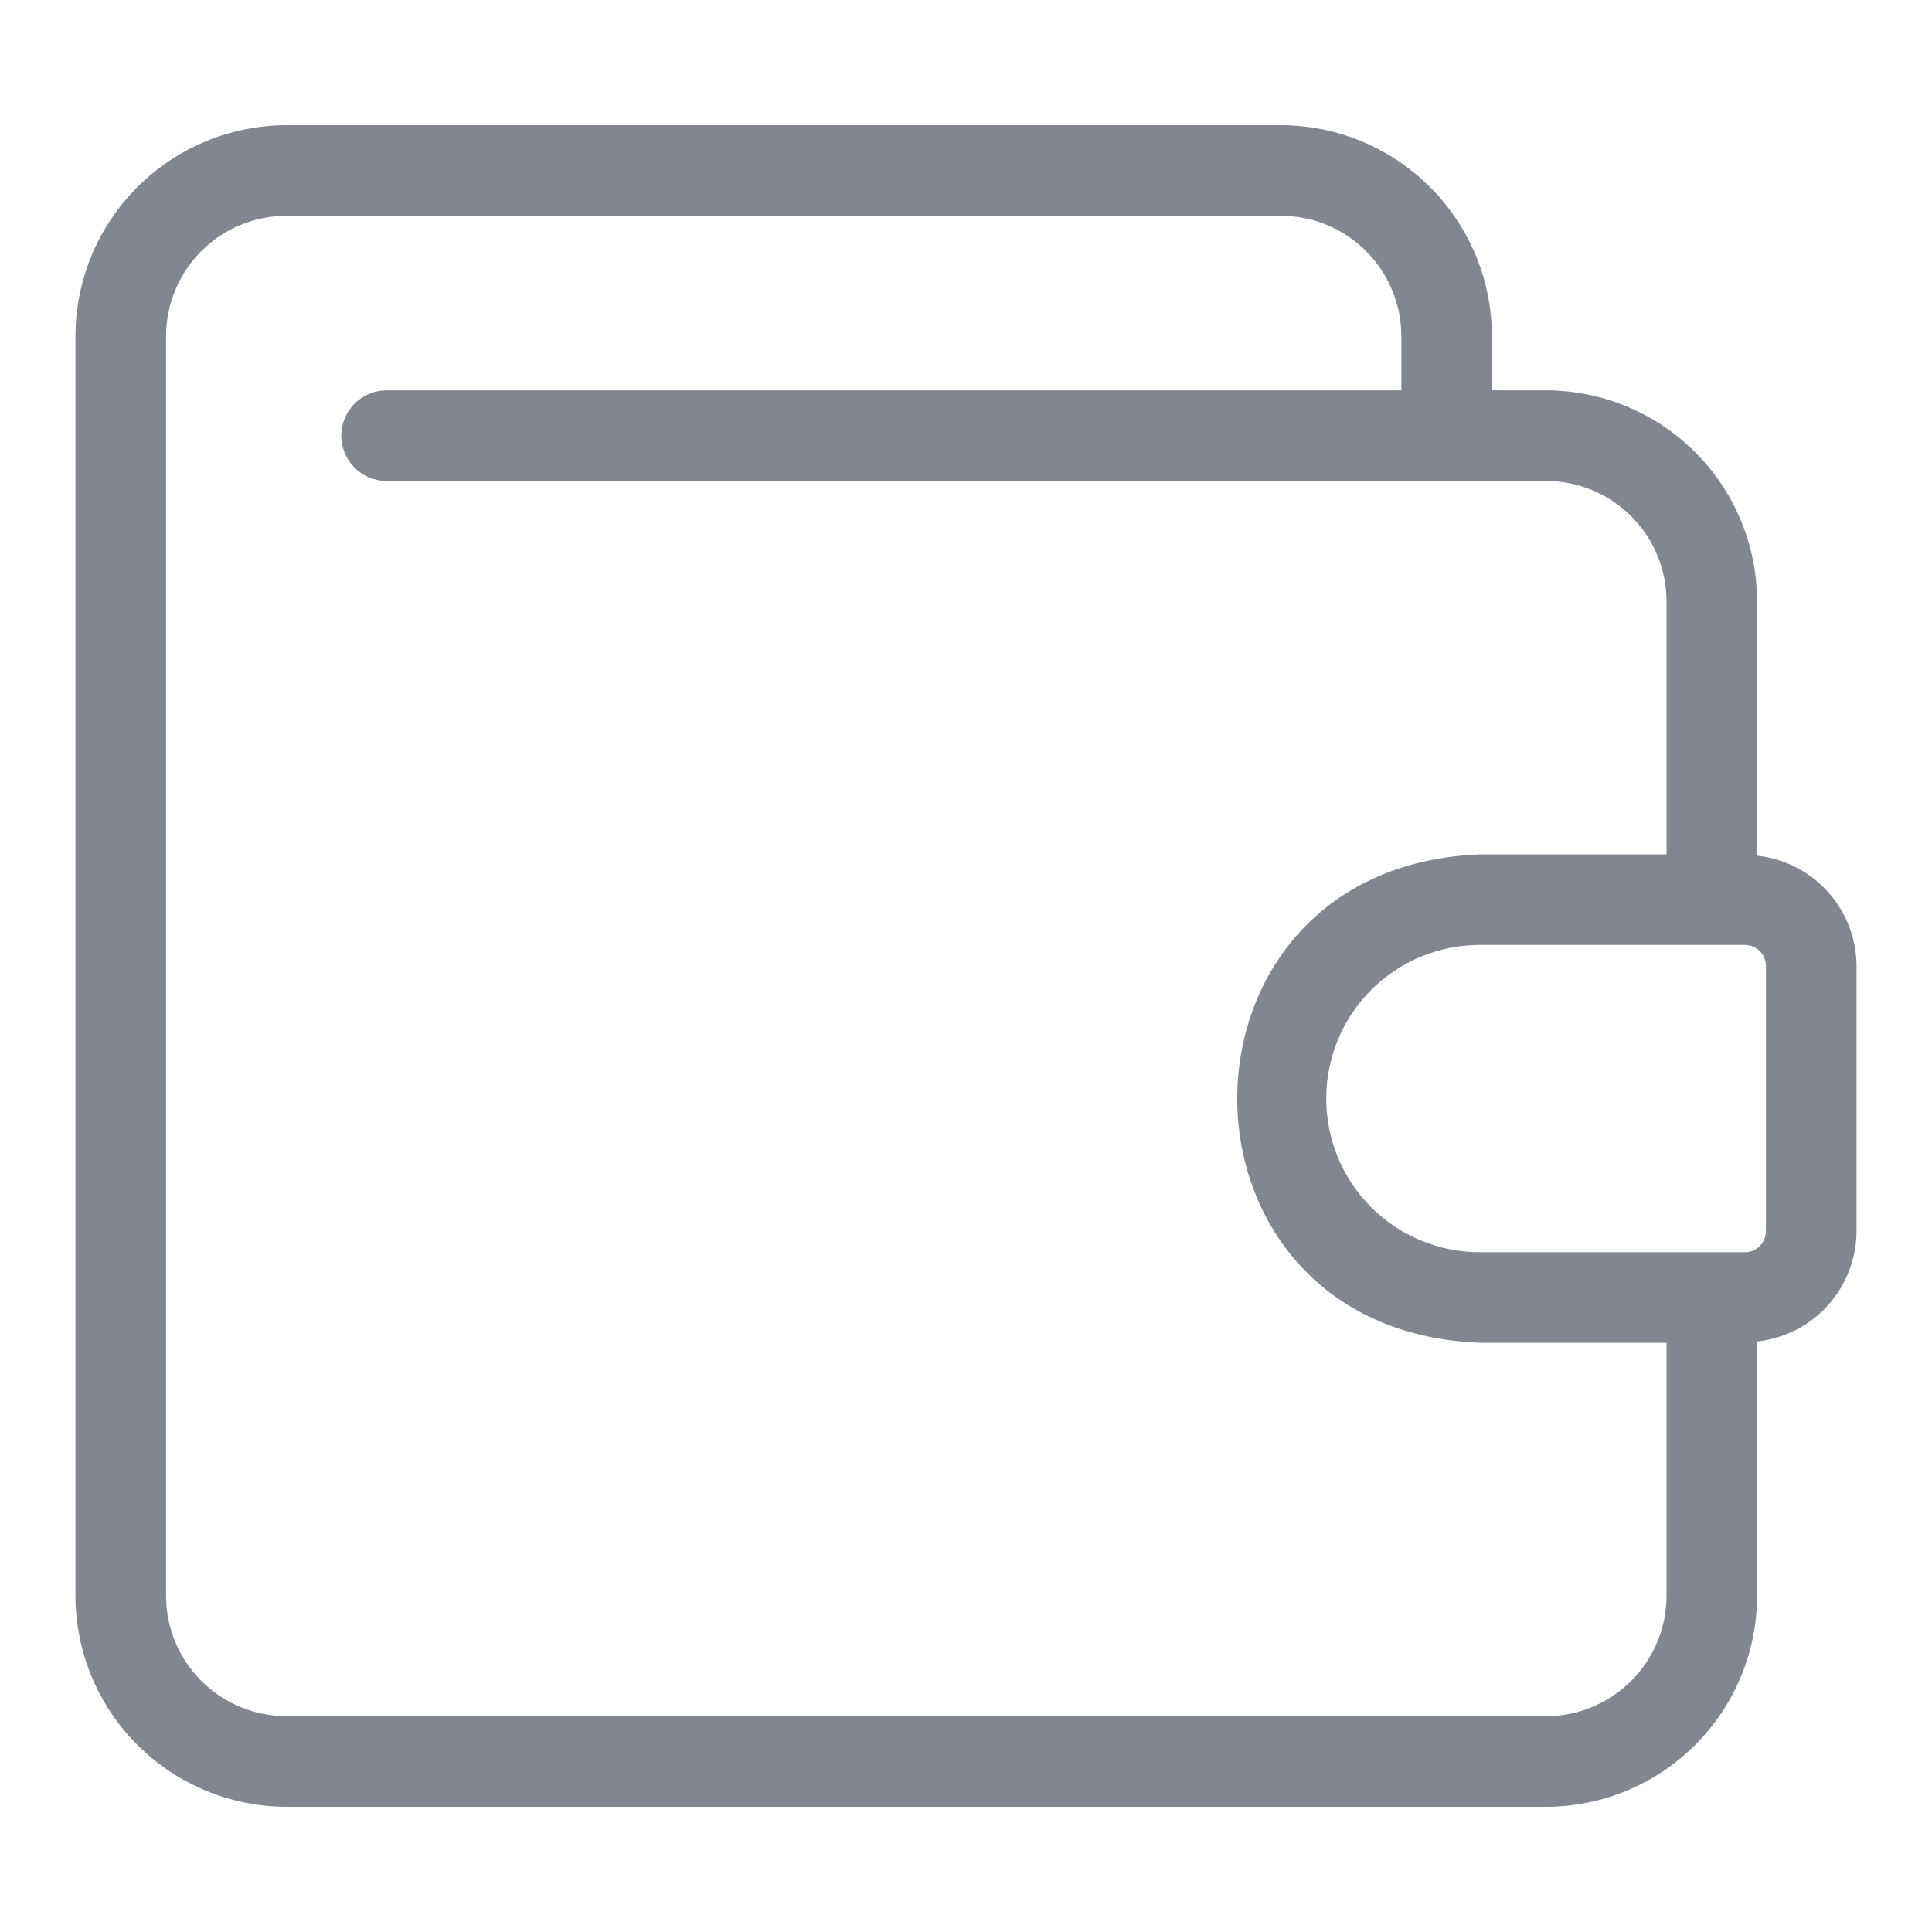 <svg width="20" height="20" viewBox="0 0 20 20" fill="none" xmlns="http://www.w3.org/2000/svg">
<path d="M18.189 8.858V6.226C18.189 5.646 17.958 5.091 17.549 4.682C17.139 4.272 16.584 4.042 16.005 4.041H15.444V3.481C15.444 2.901 15.213 2.346 14.804 1.937C14.394 1.527 13.839 1.297 13.26 1.296H2.966C2.387 1.297 1.831 1.527 1.422 1.937C1.012 2.346 0.782 2.901 0.781 3.481V16.52C0.782 17.099 1.012 17.654 1.422 18.063C1.831 18.473 2.387 18.703 2.966 18.704H16.005C16.584 18.703 17.139 18.473 17.549 18.063C17.958 17.654 18.189 17.099 18.189 16.52V13.887C18.471 13.857 18.733 13.724 18.922 13.513C19.112 13.302 19.218 13.029 19.219 12.745V10C19.218 9.716 19.112 9.443 18.922 9.232C18.733 9.021 18.471 8.888 18.189 8.858ZM16.005 17.766H2.966C2.635 17.766 2.318 17.634 2.084 17.401C1.851 17.167 1.719 16.85 1.719 16.52V3.481C1.719 3.15 1.851 2.833 2.084 2.599C2.318 2.365 2.635 2.234 2.966 2.234H13.26C13.59 2.234 13.907 2.365 14.141 2.599C14.375 2.833 14.506 3.15 14.507 3.481V4.041H3.995C3.872 4.043 3.754 4.093 3.668 4.181C3.582 4.269 3.533 4.387 3.533 4.51C3.533 4.633 3.582 4.751 3.668 4.839C3.754 4.927 3.872 4.977 3.995 4.979C4.29 4.975 16.161 4.981 16.005 4.979C16.336 4.979 16.652 5.111 16.886 5.344C17.12 5.578 17.252 5.895 17.252 6.226V8.845H15.319C11.969 8.972 11.972 13.775 15.319 13.9H17.252V16.52C17.252 16.85 17.12 17.167 16.886 17.401C16.652 17.634 16.335 17.766 16.005 17.766ZM18.281 12.745C18.281 12.803 18.258 12.858 18.217 12.899C18.177 12.94 18.121 12.963 18.064 12.963H15.319C14.897 12.963 14.492 12.795 14.194 12.497C13.896 12.199 13.729 11.794 13.729 11.373C13.729 10.951 13.896 10.546 14.194 10.248C14.492 9.95 14.897 9.782 15.319 9.782H18.064C18.121 9.782 18.177 9.805 18.217 9.846C18.258 9.887 18.281 9.942 18.281 10V12.745Z" fill="#81868F"/>
</svg>
